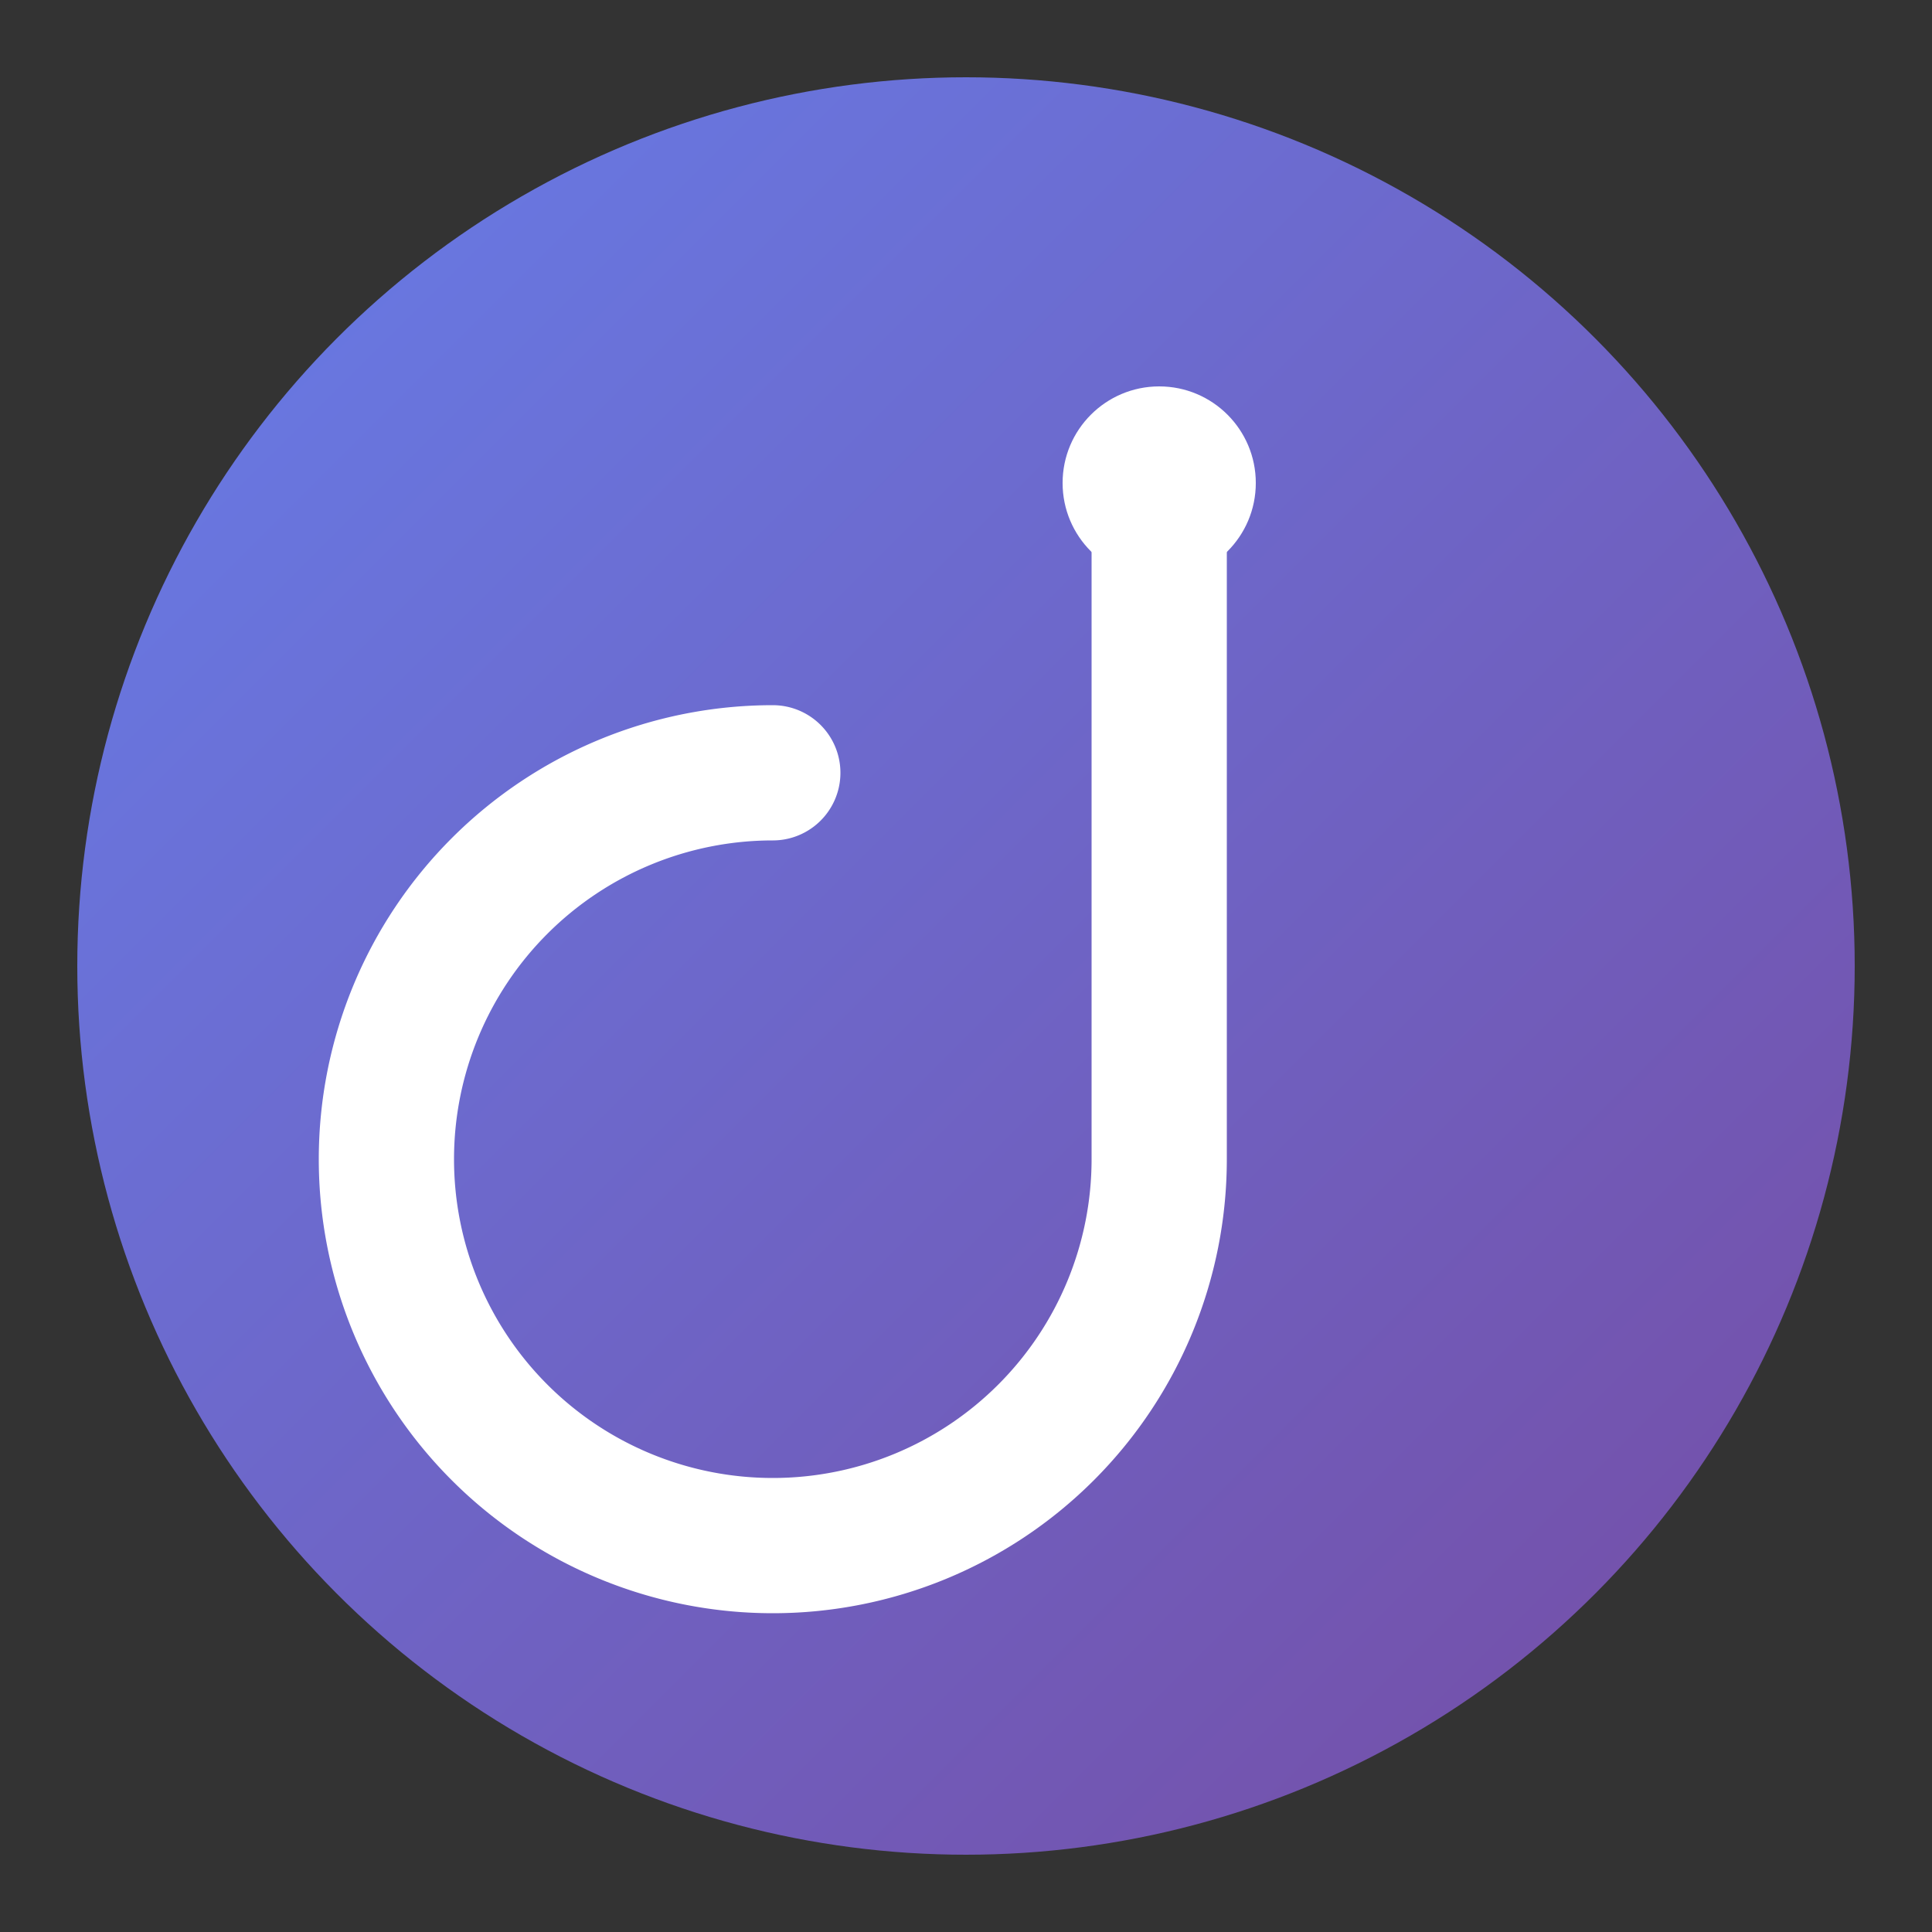 <svg xmlns="http://www.w3.org/2000/svg" viewBox="0 0 200 200">
  <rect x="0" y="0" width="200" height="200" fill="#333333" stroke="none"/>
  <defs>
    <linearGradient id="g" x1="0" y1="0" x2="1" y2="1">
      <stop offset="0%" stop-color="#667eea"/>
      <stop offset="100%" stop-color="#764ba2"/>
    </linearGradient>
  </defs>
  <circle cx="100" cy="100" r="92" fill="url(#g)"/>
  <path d="M120 50v70a40 40 0 1 1-40-40" fill="none" stroke="#fff" stroke-width="14" stroke-linecap="round"/>
  <circle cx="120" cy="50" r="10" fill="#fff"/>
</svg>



